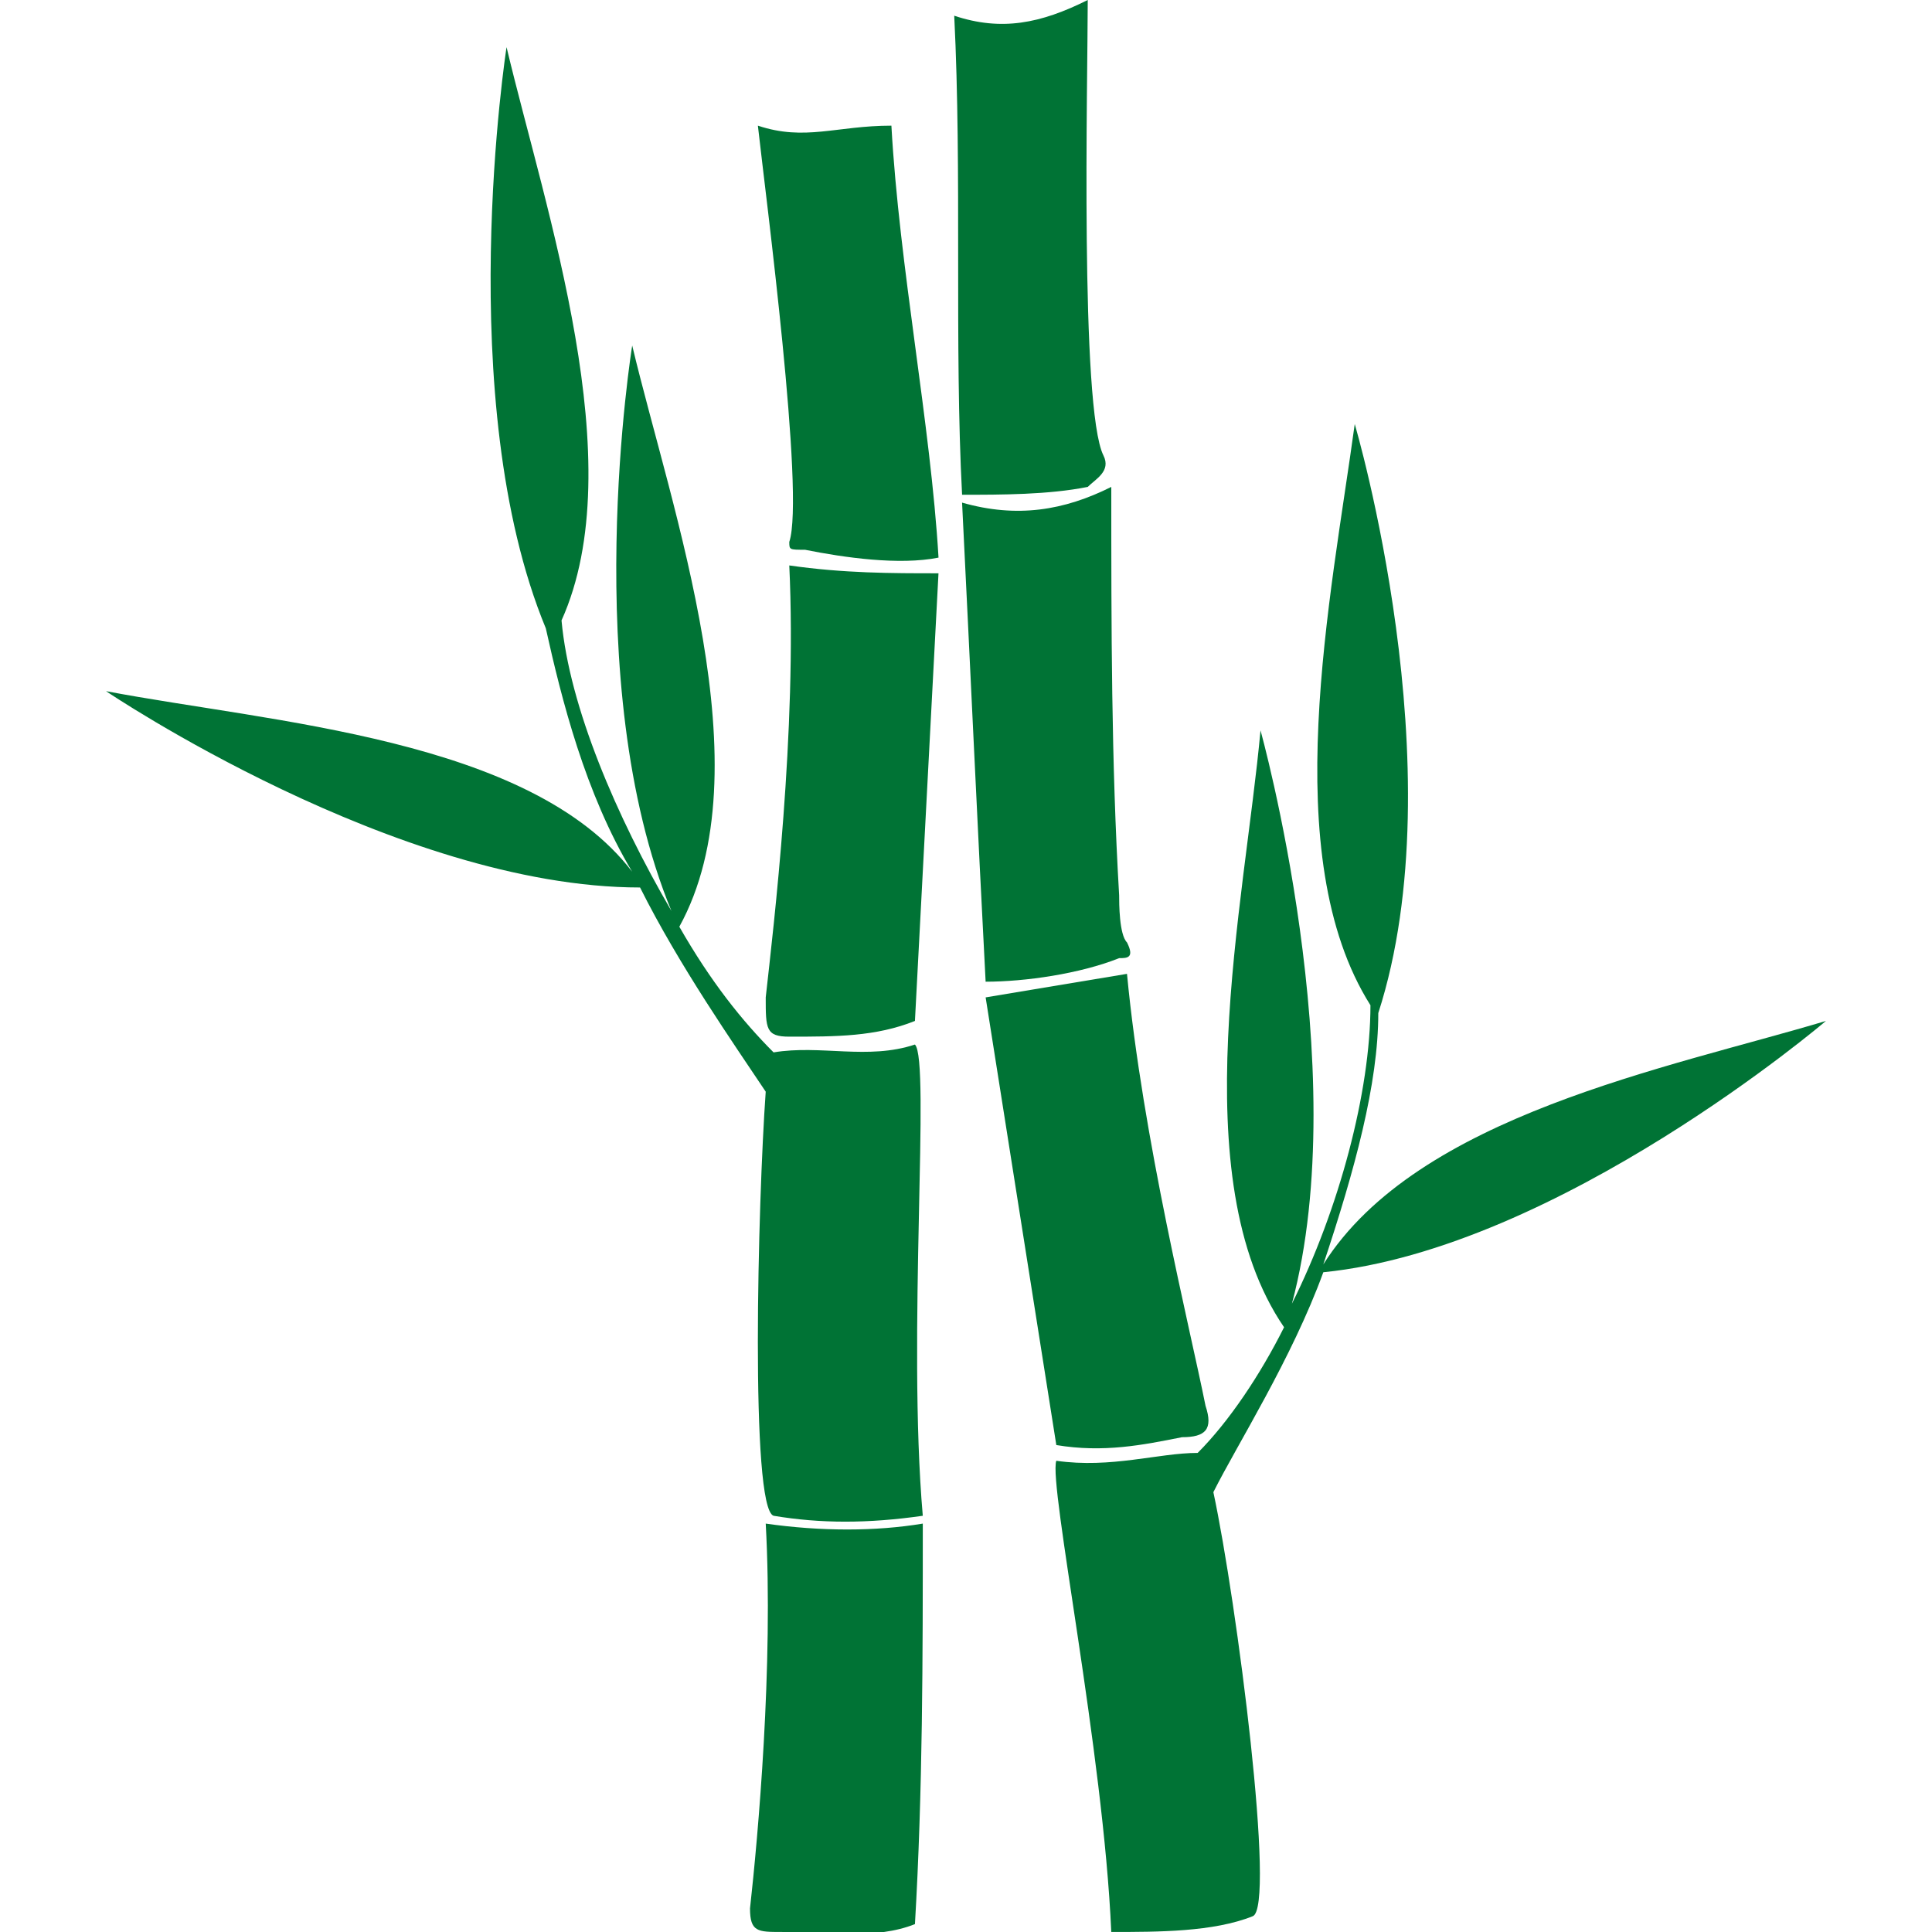 <?xml version="1.0" encoding="UTF-8"?>
<svg width="512pt" height="512pt" version="1.1" viewBox="0 0 512 512" xmlns="http://www.w3.org/2000/svg">
 <g fill="#007335" fill-rule="evenodd">
  <path d="m261.2 264.32c12.488-2.082 24.977-4.164 37.465-6.242 4.164 43.707 16.652 93.66 20.812 114.47 2.082 6.242 0 8.324-6.242 8.324-10.406 2.082-20.812 4.164-33.301 2.082-6.242-39.543-12.488-79.09-18.73-118.63z"/>
  <path d="m254.96 133.2c14.57 4.164 27.059 2.082 39.543-4.164 0 37.465 0 72.844 2.082 108.23 0 2.082 0 10.406 2.082 12.488 2.082 4.164 0 4.164-2.082 4.164-10.406 4.164-24.977 6.242-35.383 6.242-2.082-39.543-4.164-85.332-6.242-126.96z"/>
  <path d="m279.93 387.12c14.57 2.082 27.059-2.082 37.465-2.082 8.324-8.324 16.652-20.812 22.895-33.301-27.059-39.543-10.406-112.39-6.242-158.18 0 0 24.977 89.496 8.324 151.93 12.488-24.977 20.812-56.195 20.812-79.09-24.977-39.543-10.406-108.23-4.164-154.02 0 0 27.059 91.578 6.242 156.1 0 18.73-6.242 41.625-14.57 66.602 24.977-39.543 91.578-52.031 133.2-64.52 0 0-70.766 60.359-133.2 66.602-8.324 22.895-22.895 45.789-29.137 58.277 6.242 29.137 16.652 110.31 10.406 112.39-10.406 4.164-24.977 4.164-37.465 4.164-2.082-47.871-16.652-118.63-14.57-124.88z"/>
  <path d="m252.88 4.164c12.488 4.164 22.895 2.082 35.383-4.164 0 20.812-2.082 108.23 4.164 120.71 2.082 4.164-2.082 6.242-4.164 8.324-10.406 2.082-22.895 2.082-33.301 2.082-2.082-39.543 0-85.332-2.082-126.96z"/>
  <path d="m248.71 151.93c-12.488 0-24.977 0-39.543-2.082 2.082 43.707-4.164 95.738-6.242 114.47 0 8.324 0 10.406 6.242 10.406 12.488 0 22.895 0 33.301-4.164 2.082-39.543 4.164-79.09 6.242-118.63z"/>
  <path d="m236.23 33.301c-14.57 0-22.895 4.164-35.383 0 2.082 18.73 12.488 97.82 8.324 110.31 0 2.082 0 2.082 4.164 2.082 10.406 2.082 24.977 4.164 35.383 2.082-2.082-35.383-10.406-77.008-12.488-114.47z"/>
  <path d="m242.47 276.81c-12.488 4.164-24.977 0-37.465 2.082-8.324-8.324-16.652-18.73-24.977-33.301 22.895-41.625-2.082-110.31-12.488-154.02 0 0-14.57 89.496 10.406 149.86-14.57-24.977-27.059-54.113-29.137-77.008 18.73-41.625-4.164-108.23-14.57-151.93 0 0-14.57 93.66 10.406 154.02 4.164 18.73 10.406 43.707 22.895 64.52-27.059-35.383-95.738-39.543-139.45-47.871 0 0 77.008 52.031 141.53 52.031 10.406 20.812 24.977 41.625 33.301 54.113-2.082 29.137-4.164 110.31 2.082 112.39 12.488 2.082 24.977 2.082 39.543 0-4.164-47.871 2.082-120.71-2.082-124.88z"/>
  <path d="m244.55 403.77c-12.488 2.082-27.059 2.082-41.625 0 2.082 37.465-2.082 83.254-4.164 101.98 0 6.242 2.082 6.242 8.324 6.242 12.488 0 24.977 2.082 35.383-2.082 2.082-35.383 2.082-70.766 2.082-106.14z"/>
 </g>
</svg>
